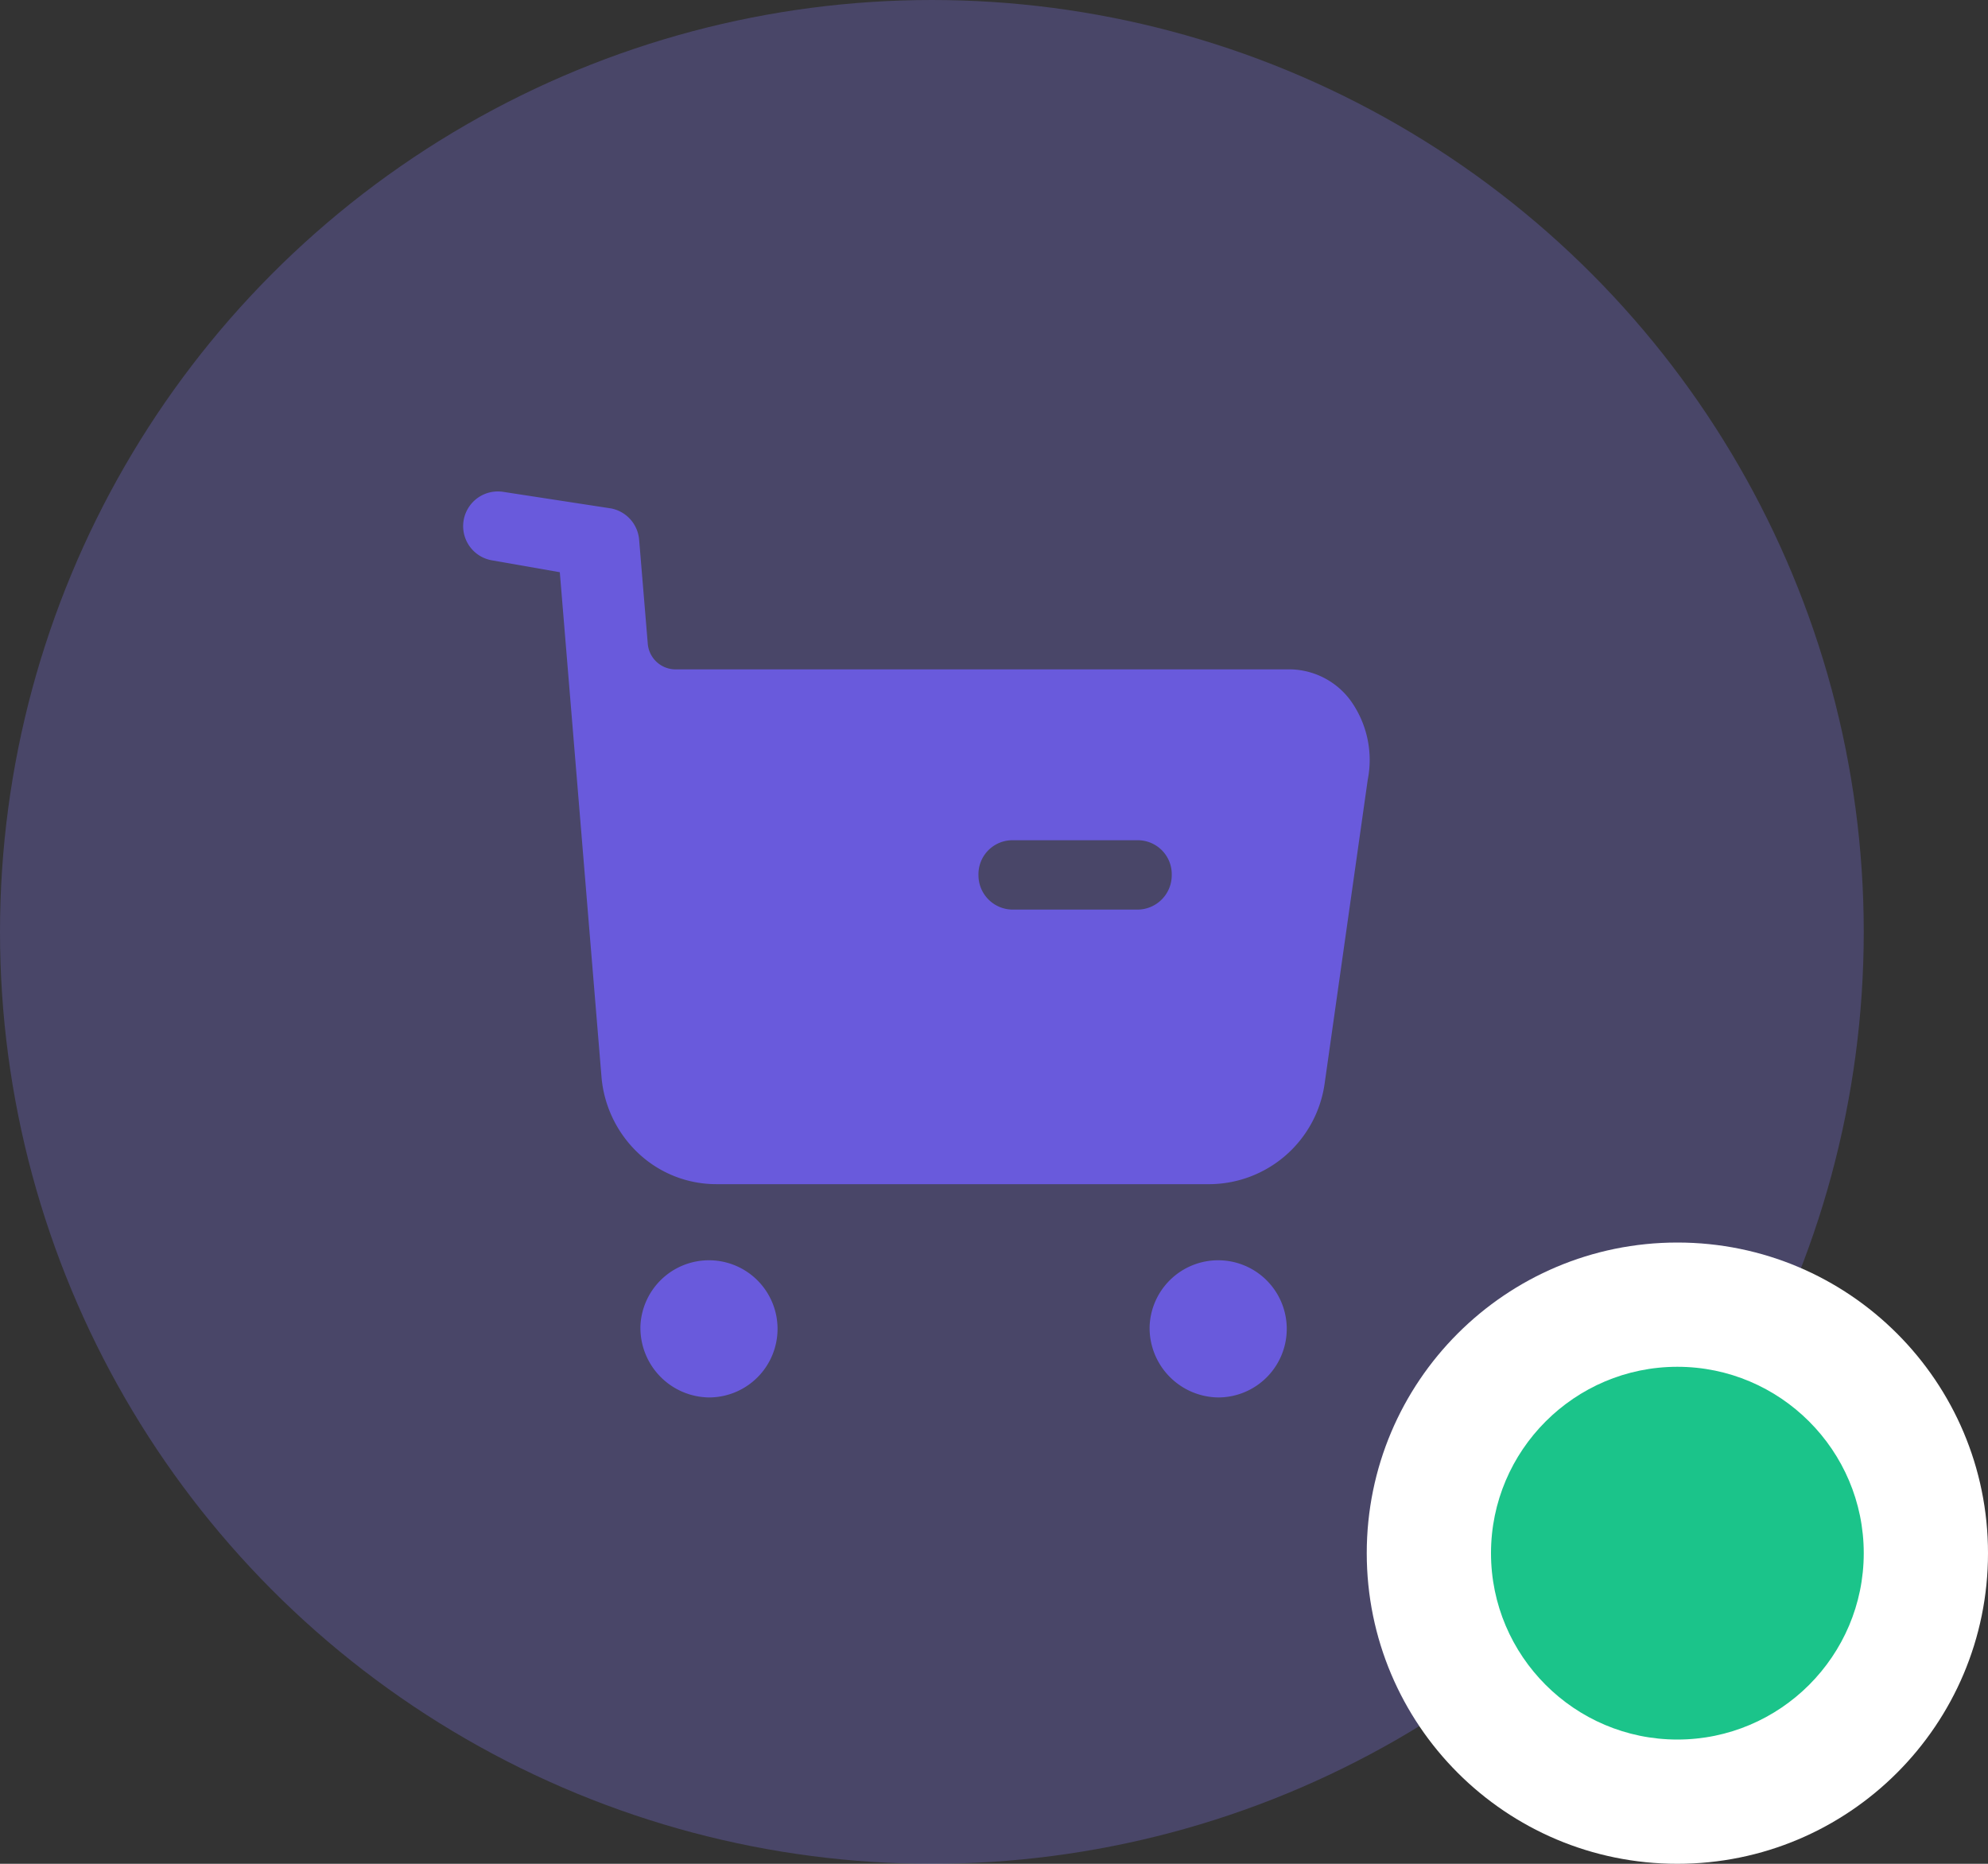 <svg xmlns="http://www.w3.org/2000/svg" width="64" height="60" viewBox="0 0 64 60">
  <rect x="0" y="0" width="64" height="60" fill="#333333" stroke="none"/>
  <g id="Group_278" data-name="Group 278" transform="translate(-261 -229)">
    <g id="Group_265" data-name="Group 265" transform="translate(-2 -47)">
      <circle id="Ellipse_35" data-name="Ellipse 35" cx="30" cy="30" r="30" transform="translate(263 276)" fill="#7d74e2" opacity="0.3"/>
      <g id="Path_758" data-name="Path 758" transform="translate(307 316)" fill="#1bc48a">
        <path d="M 10 18 C 5.589 18 2 14.411 2 10 C 2 5.589 5.589 2 10 2 C 14.411 2 18 5.589 18 10 C 18 14.411 14.411 18 10 18 Z" stroke="none"/>
        <path d="M 10 4 C 6.692 4 4 6.692 4 10 C 4 13.308 6.692 16 10 16 C 13.308 16 16 13.308 16 10 C 16 6.692 13.308 4 10 4 M 10 0 C 15.523 0 20 4.477 20 10 C 20 15.523 15.523 20 10 20 C 4.477 20 0 15.523 0 10 C 0 4.477 4.477 0 10 0 Z" stroke="none" fill="#fff"/>
      </g>
    </g>
    <g id="Iconly_Bold_Buy" data-name="Iconly/Bold/Buy" transform="translate(273 241.904)">
      <g id="Buy" transform="translate(2.917 2.917)">
        <path id="Buy-2" data-name="Buy" d="M22.092,26.919a2.208,2.208,0,1,1,2.216,2.247A2.238,2.238,0,0,1,22.092,26.919Zm-16.393,0a2.208,2.208,0,1,1,2.214,2.247A2.238,2.238,0,0,1,5.7,26.919ZM8.146,22.3a3.659,3.659,0,0,1-2.517-1,3.814,3.814,0,0,1-1.184-2.477L3.105,2.6.9,2.214A1.117,1.117,0,0,1,1.115,0a1.192,1.192,0,0,1,.168.013L4.759.547a1.12,1.12,0,0,1,.9,1.012l.277,3.334a.9.9,0,0,0,.889.835h19.68a2.462,2.462,0,0,1,2.055,1,3.282,3.282,0,0,1,.554,2.558l-1.385,9.762A3.765,3.765,0,0,1,24.045,22.3Zm8.437-9.955a1.106,1.106,0,0,0,1.093,1.116h4.036a1.106,1.106,0,0,0,1.093-1.116,1.094,1.094,0,0,0-1.093-1.117H17.676A1.094,1.094,0,0,0,16.583,12.349Z" fill="#695adc"/>
      </g>
    </g>
  </g>
</svg>
